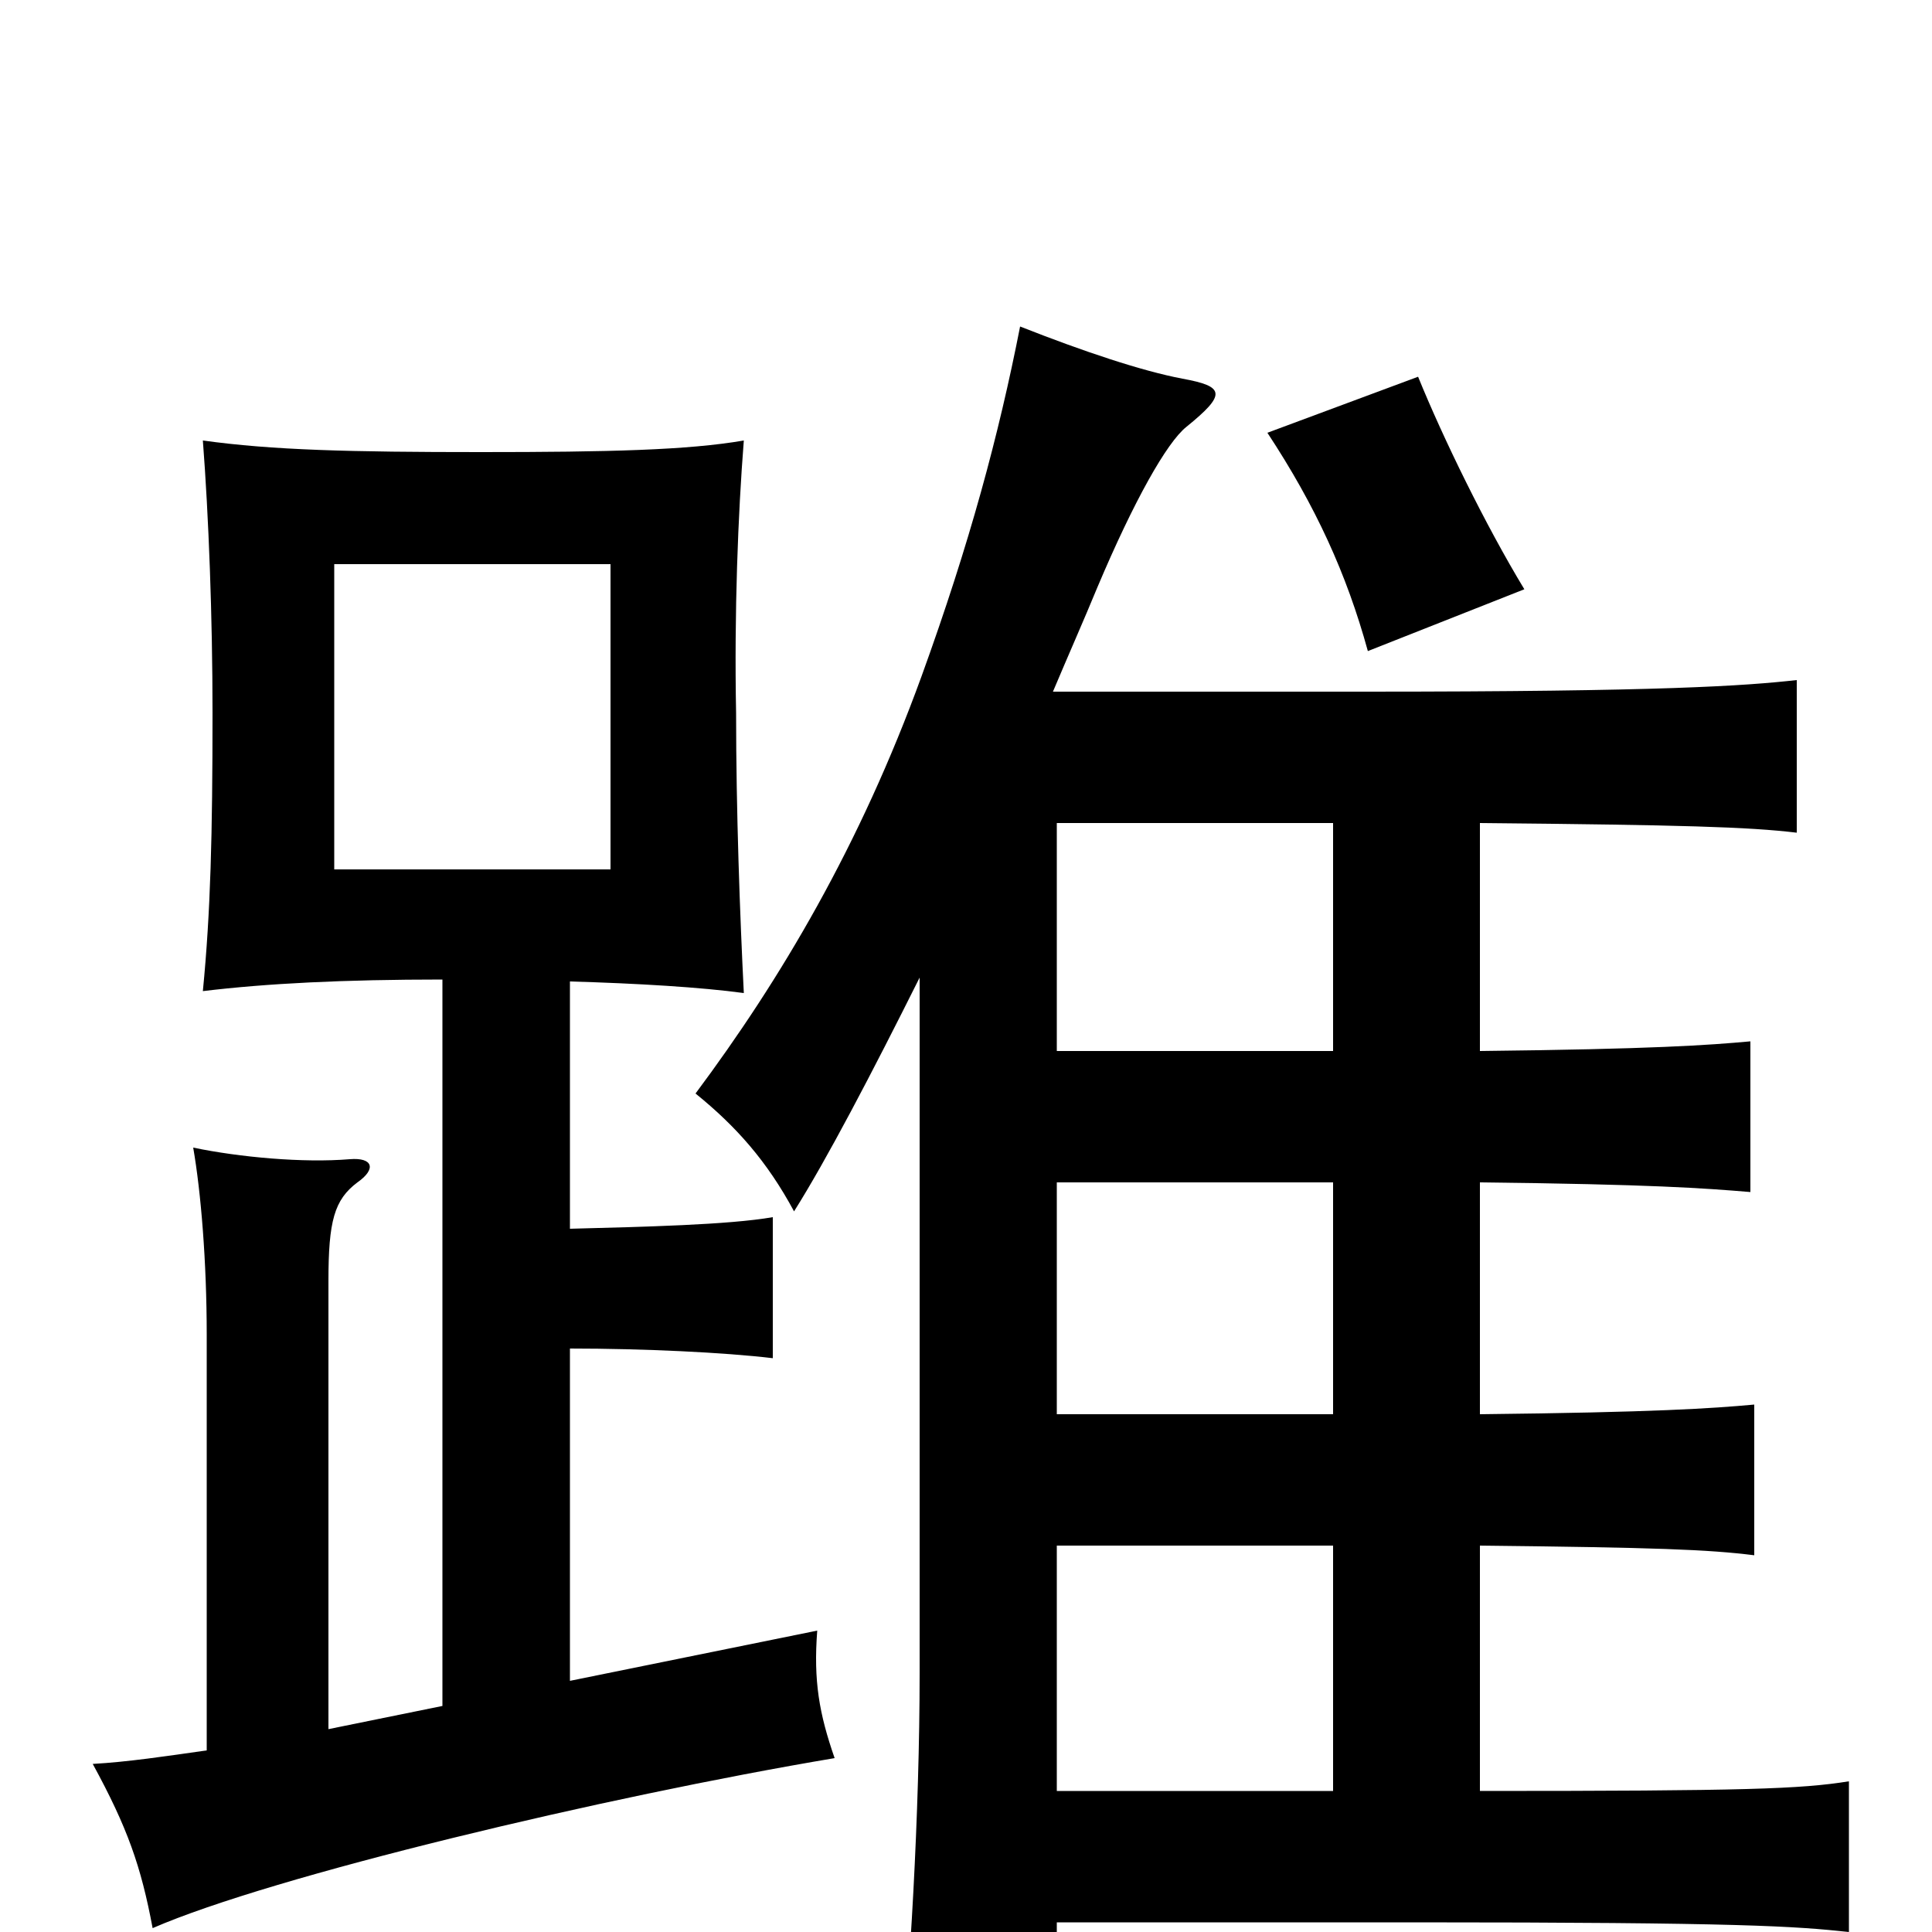 <svg xmlns="http://www.w3.org/2000/svg" viewBox="0 -1000 1000 1000">
	<path fill="#000000" d="M173 -708H316V-550H173ZM789 -695C769 -728 747 -773 734 -805L656 -776C681 -738 697 -703 708 -663ZM547 -574H690V-456H547ZM547 -5H732C902 -5 929 -3 957 0V-78C932 -74 904 -73 766 -73V-200C857 -199 884 -198 908 -195V-273C886 -271 857 -269 766 -268V-388C855 -387 882 -385 906 -383V-461C884 -459 856 -457 766 -456V-574C871 -573 905 -572 930 -569V-648C903 -645 861 -642 707 -642H545C553 -661 561 -679 568 -696C587 -741 604 -771 614 -779C635 -796 634 -800 612 -804C591 -808 561 -818 528 -831C517 -775 502 -719 477 -650C445 -562 404 -493 360 -434C381 -417 397 -399 411 -373C428 -400 451 -444 476 -494V-134C476 -62 471 24 465 81H547ZM547 -200H690V-73H547ZM547 -388H690V-268H547ZM295 -364V-492C330 -491 363 -489 385 -486C383 -526 381 -580 381 -631C380 -683 382 -734 385 -772C356 -767 315 -766 249 -766C181 -766 141 -767 105 -772C108 -733 110 -681 110 -631C110 -568 109 -528 105 -487C138 -491 178 -493 229 -493V-117L170 -105V-337C170 -368 173 -379 185 -388C195 -395 193 -401 181 -400C157 -398 124 -401 100 -406C104 -383 107 -347 107 -309V-94C86 -91 66 -88 48 -87C66 -54 73 -34 79 -2C141 -29 313 -70 432 -90C424 -113 421 -130 423 -156L295 -130V-302C333 -302 375 -300 400 -297V-370C377 -366 333 -365 295 -364Z"/>
</svg>